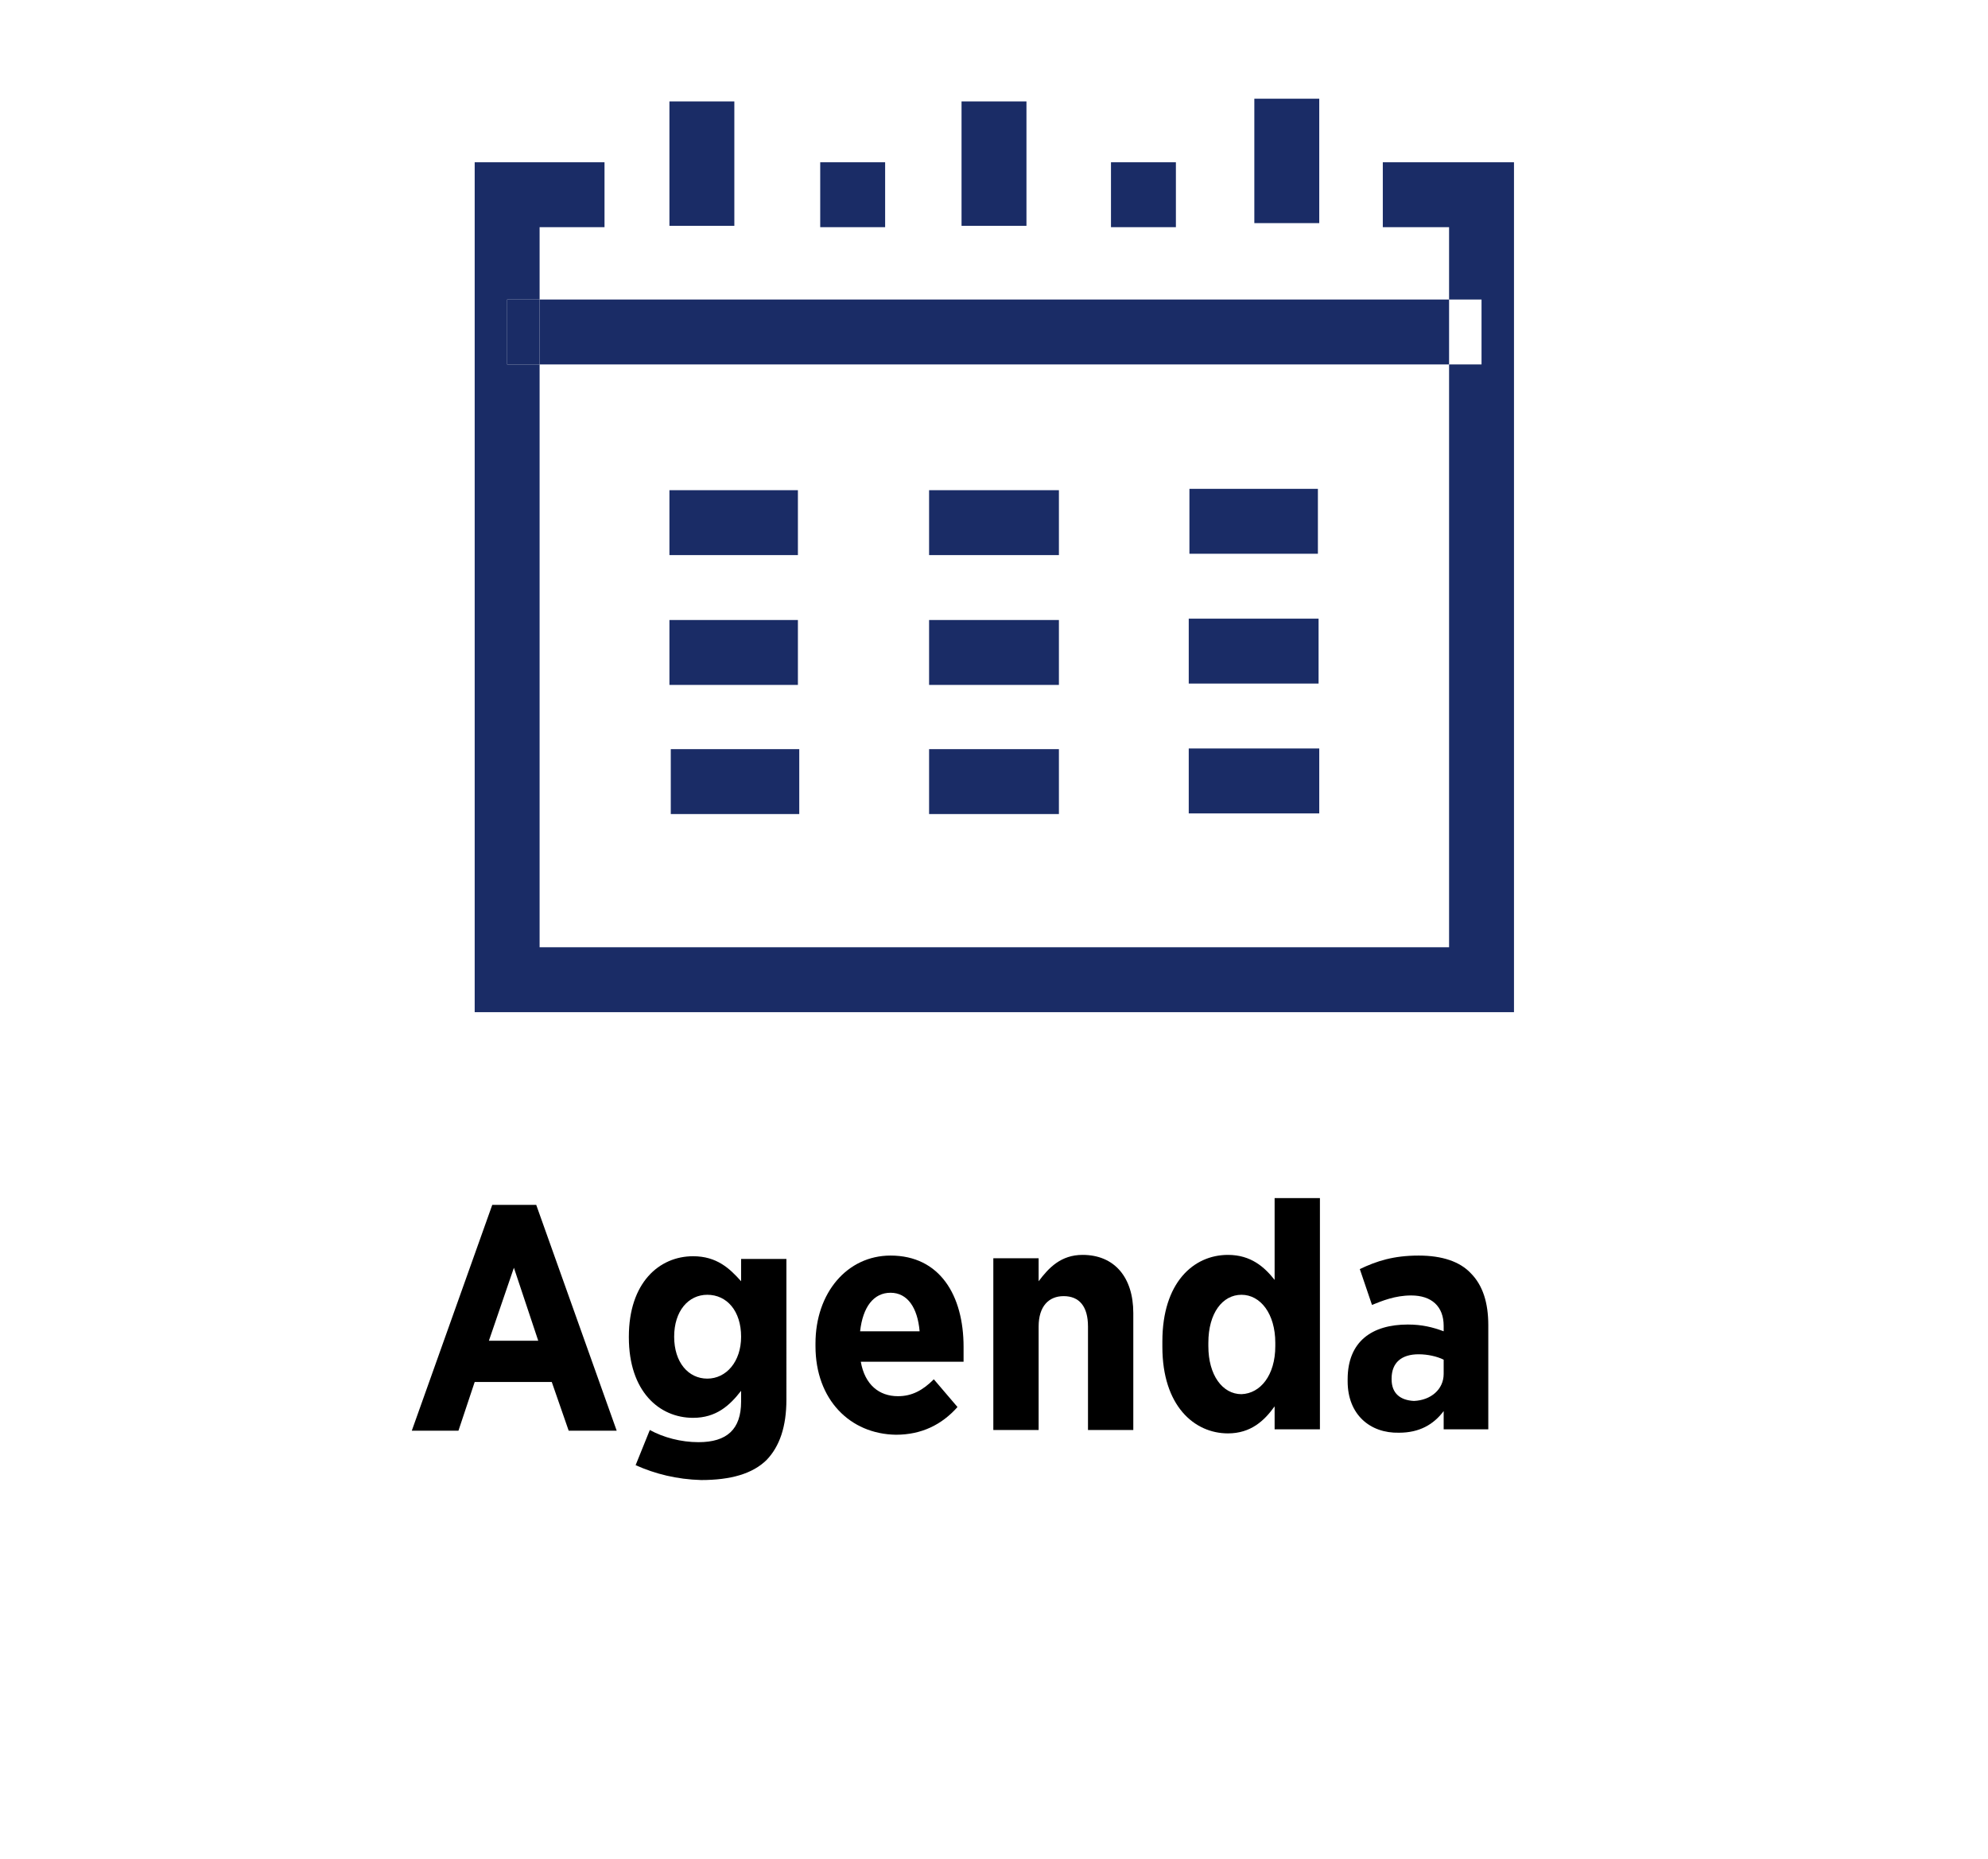 <?xml version="1.0" encoding="utf-8"?>
<!-- Generator: Adobe Illustrator 22.0.1, SVG Export Plug-In . SVG Version: 6.00 Build 0)  -->
<svg version="1.1" id="Capa_1" xmlns="http://www.w3.org/2000/svg" xmlns:xlink="http://www.w3.org/1999/xlink" x="0px" y="0px"
	 viewBox="0 0 294 275" style="enable-background:new 0 0 294 275;" xml:space="preserve">
<style type="text/css">
	.st0{fill:#1A2C66;}
	.st1{fill:#000000;}
</style>
<g>
	<g>
		<rect x="79.8" y="44.3" class="st0" width="134.5" height="9.6"/>
		<rect x="99" y="72.5" class="st0" width="19" height="9.6"/>
		<rect x="175.9" y="72.3" class="st0" width="19" height="9.6"/>
		<rect x="137.4" y="72.5" class="st0" width="19.2" height="9.6"/>
		<rect x="185.5" y="14.6" class="st0" width="9.6" height="18.4"/>
		<rect x="142.2" y="15" class="st0" width="9.6" height="18.4"/>
		<rect x="99" y="15" class="st0" width="9.6" height="18.4"/>
		<rect x="164.3" y="24" class="st0" width="9.6" height="9.6"/>
		<rect x="121.3" y="24" class="st0" width="9.6" height="9.6"/>
		<polygon class="st0" points="204.5,33.6 214.3,33.6 214.3,44.3 219.1,44.3 219.1,53.9 214.3,53.9 214.3,140.1 79.8,140.1 
			79.8,53.9 75,53.9 75,44.3 79.8,44.3 79.8,33.6 89.4,33.6 89.4,24 70.2,24 70.2,149.7 223.9,149.7 223.9,24 204.5,24 		"/>
		<rect x="75" y="44.3" class="st0" width="4.8" height="9.6"/>
		<rect x="99" y="91.7" class="st0" width="19" height="9.6"/>
		<rect x="99.2" y="110.8" class="st0" width="19" height="9.6"/>
		<rect x="175.8" y="110.7" class="st0" width="19.3" height="9.6"/>
		<rect x="137.4" y="110.8" class="st0" width="19.2" height="9.6"/>
		<rect x="137.4" y="91.7" class="st0" width="19.2" height="9.6"/>
		<rect x="175.8" y="91.5" class="st0" width="19.2" height="9.6"/>
	</g>
	<g>
		<path class="st1" d="M72.8,178.2h6.5l11.9,33.4h-7.1l-2.5-7.2H70.2l-2.4,7.2h-6.9L72.8,178.2z M79.6,198.3L76,187.5l-3.7,10.8
			H79.6z"/>
		<path class="st1" d="M94,216.7l2.1-5.2c2,1.1,4.6,1.8,7.2,1.8c4.2,0,6.3-1.9,6.3-6v-1.6c-1.7,2.2-3.7,4-7.1,4
			c-5,0-9.5-3.9-9.5-11.9v-0.1c0-8,4.5-11.9,9.5-11.9c3.5,0,5.4,1.8,7.1,3.7v-3.3h6.7V207c0,4-1,6.9-2.9,8.9c-2.1,2.1-5.4,3-9.7,3
			C100.1,218.8,96.9,218,94,216.7z M109.6,197.7L109.6,197.7c0-3.8-2.1-6.2-5-6.2c-2.8,0-4.9,2.4-4.9,6.2l0,0c0,3.8,2.1,6.2,4.9,6.2
			S109.6,201.4,109.6,197.7z"/>
		<path class="st1" d="M120.6,199.1v-0.4c0-7.5,4.7-13,11.1-13c7.3,0,10.8,5.9,10.8,13.5c0,0.4,0,1.2,0,2.2h-15.2
			c0.6,3.4,2.7,5.1,5.5,5.1c2.1,0,3.7-0.9,5.3-2.5l3.5,4.1c-2.3,2.6-5.3,4.1-9.1,4.1C125.7,212.1,120.6,207,120.6,199.1z M136,196.9
			c-0.3-3.5-1.8-5.7-4.3-5.7s-4.1,2.1-4.5,5.7H136z"/>
		<path class="st1" d="M146.9,186.1h6.7v3.4c1.5-2,3.3-3.9,6.5-3.9c4.7,0,7.5,3.3,7.5,8.6v17.3h-6.7v-15.3c0-3-1.3-4.5-3.6-4.5
			c-2.2,0-3.7,1.5-3.7,4.5v15.3h-6.7V186.1z"/>
		<path class="st1" d="M171.9,199.2v-0.8c0-8.7,4.6-12.8,9.7-12.8c3.4,0,5.4,1.8,6.9,3.7v-12.1h6.7v34.2h-6.7V208
			c-1.5,2.1-3.5,4-6.9,4C176.6,212,171.9,207.9,171.9,199.2z M188.6,199.1v-0.5c0-4.3-2.2-7.1-5-7.1s-4.9,2.7-4.9,7.1v0.5
			c0,4.3,2.1,7.1,4.9,7.1C186.4,206.1,188.6,203.4,188.6,199.1z"/>
		<path class="st1" d="M199.3,204.3V204c0-5.6,3.6-8.1,8.9-8.1c2.1,0,3.7,0.4,5.3,1v-0.8c0-2.9-1.8-4.5-4.8-4.5
			c-2.4,0-4.3,0.8-5.8,1.4l-1.8-5.3c2.5-1.2,5-2,8.7-2c3.5,0,6.1,0.9,7.7,2.6c1.8,1.8,2.6,4.4,2.6,7.7v15.4h-6.6v-2.7
			c-1.5,2-3.6,3.2-6.6,3.2C202.6,212,199.3,209.2,199.3,204.3z M213.5,203.2v-2.1c-1-0.5-2.4-0.8-3.7-0.8c-2.5,0-4,1.2-4,3.6v0.1
			c0,2.1,1.3,3.1,3.3,3.2C211.6,207.1,213.5,205.5,213.5,203.2z"/>
	</g>
</g>
</svg>
